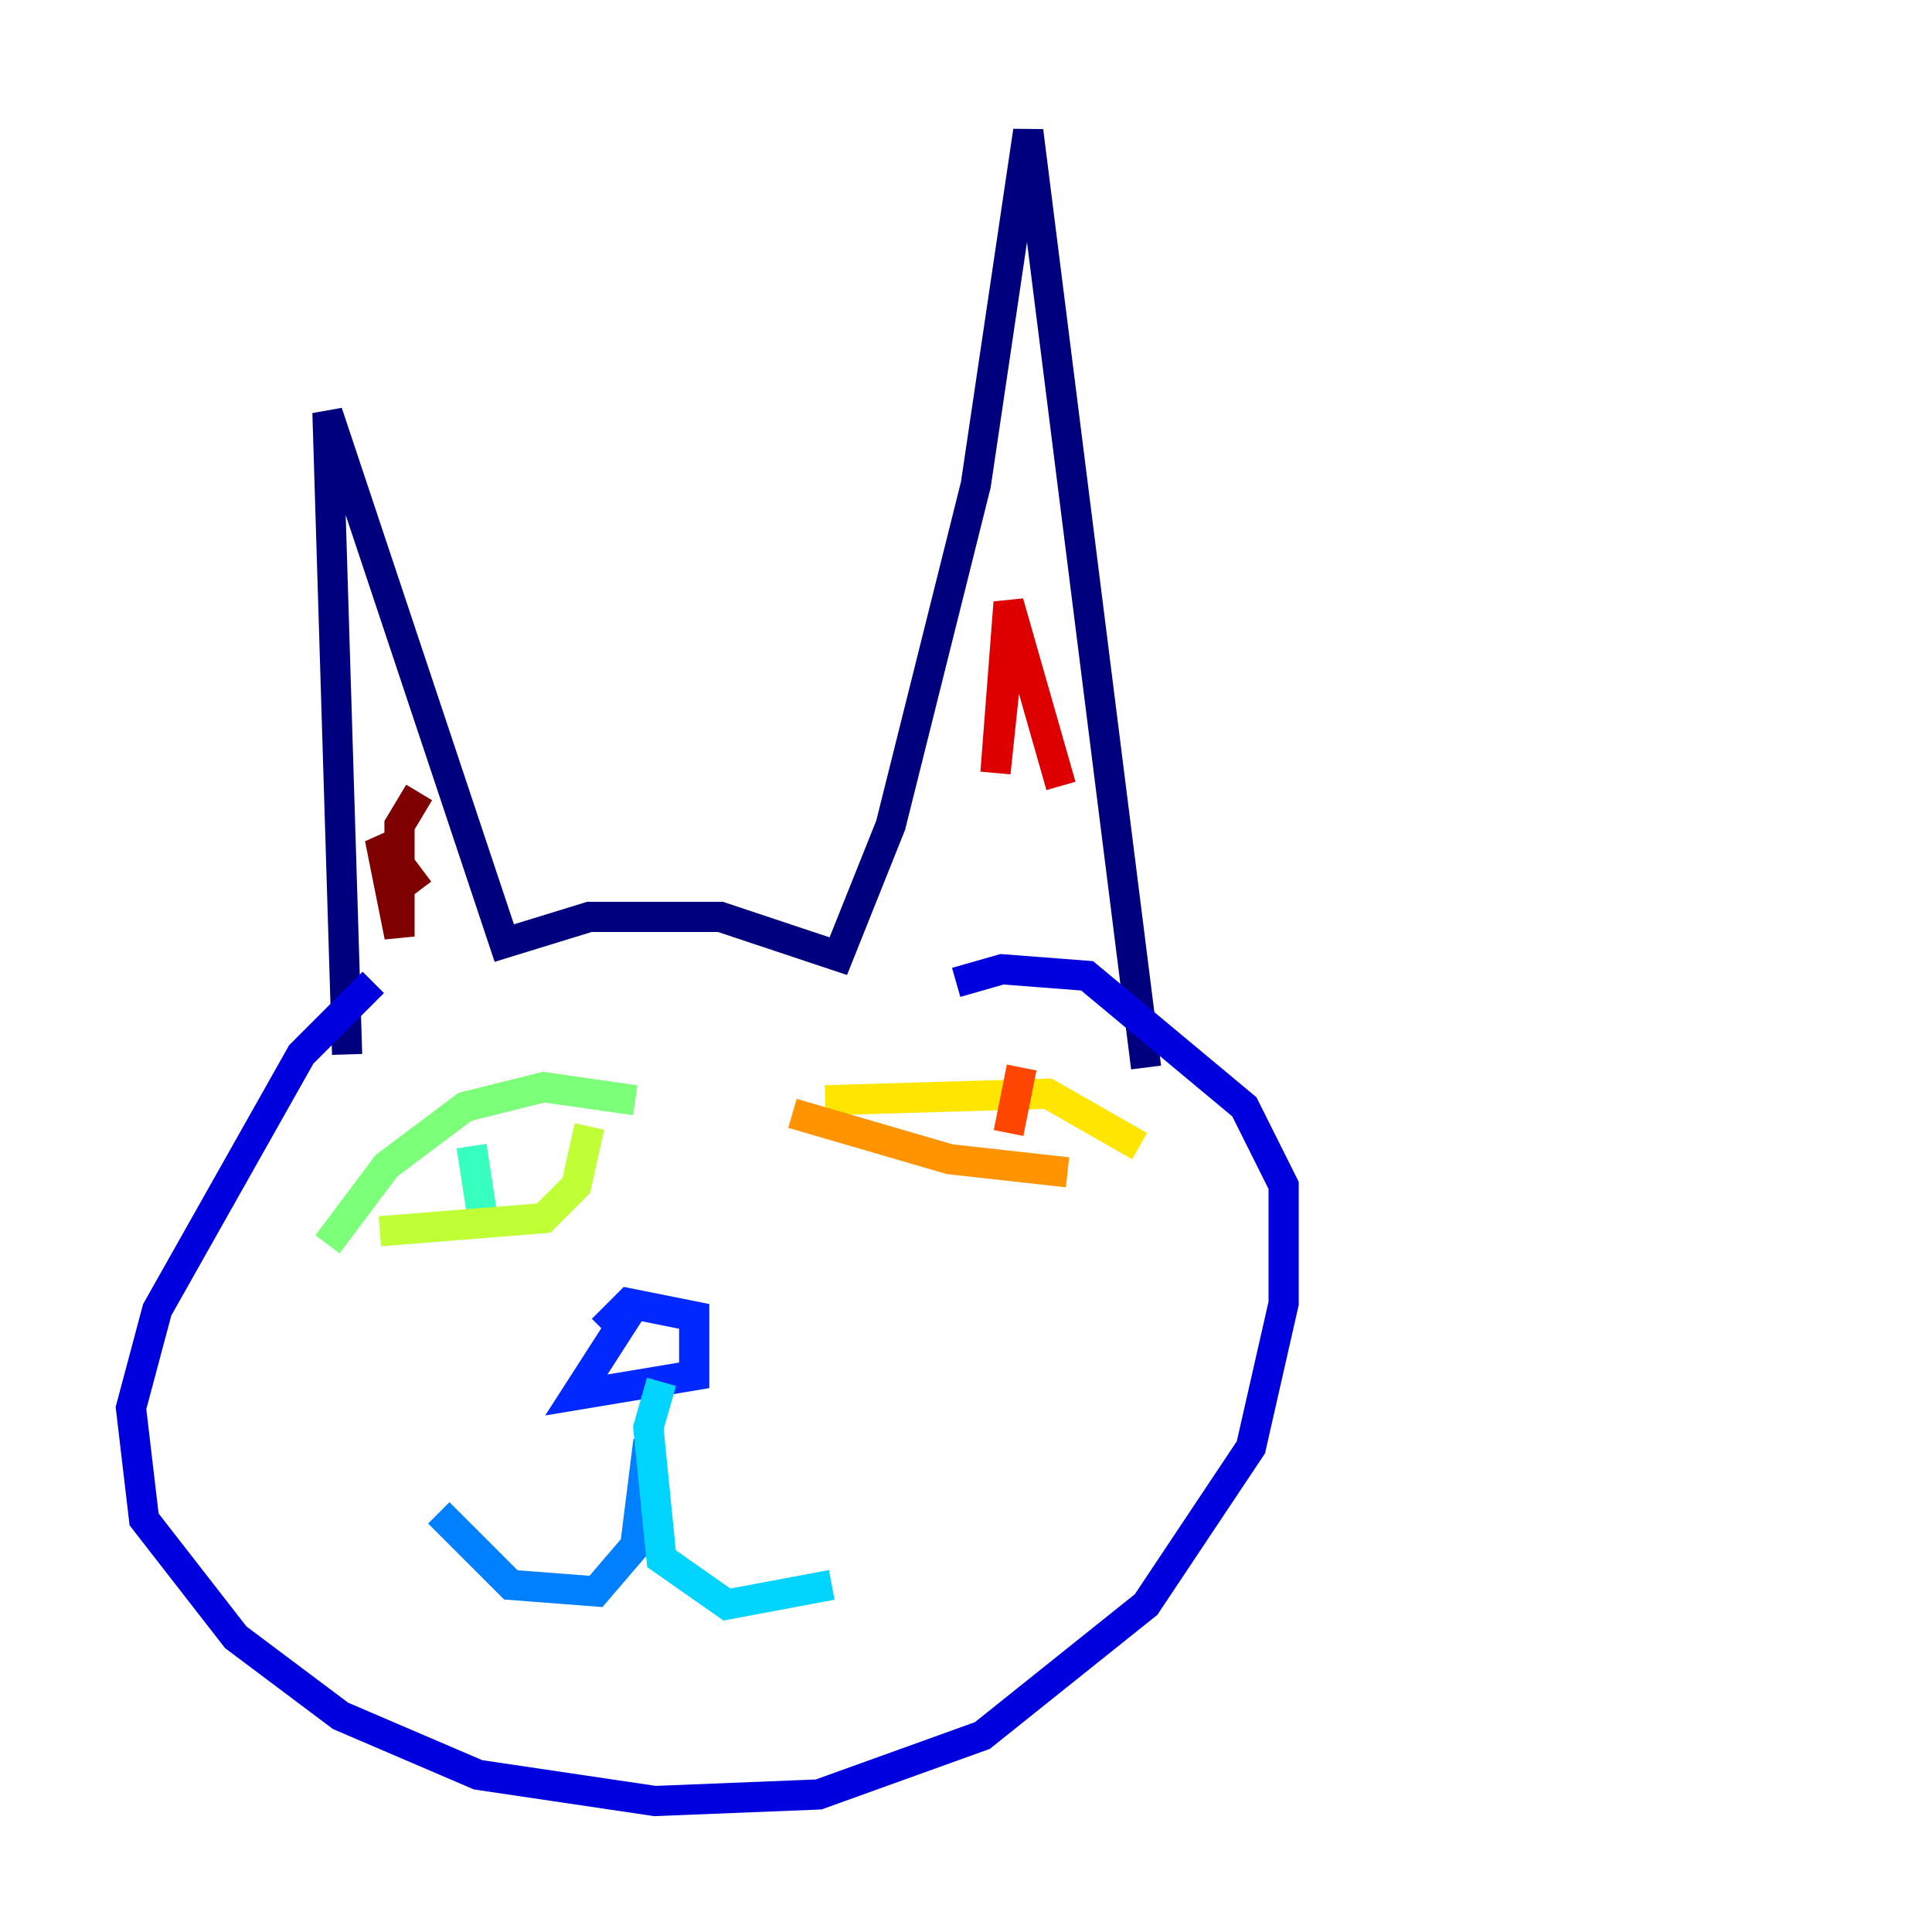 <?xml version="1.0" encoding="utf-8" ?>
<svg baseProfile="tiny" height="128" version="1.2" viewBox="0,0,128,128" width="128" xmlns="http://www.w3.org/2000/svg" xmlns:ev="http://www.w3.org/2001/xml-events" xmlns:xlink="http://www.w3.org/1999/xlink"><defs /><polyline fill="none" points="22.997,69.858 21.695,27.336 33.41,62.481 39.051,60.746 47.729,60.746 55.539,63.349 59.01,54.671 64.651,32.108 68.122,8.678 75.932,70.725" stroke="#00007f" stroke-width="2" /><polyline fill="none" points="24.732,65.085 19.959,69.858 10.414,86.78 8.678,93.288 9.546,100.664 15.62,108.475 22.563,113.681 31.675,117.586 43.39,119.322 54.237,118.888 65.085,114.983 75.932,106.305 82.875,95.891 85.044,86.346 85.044,78.536 82.441,73.329 72.027,64.651 66.386,64.217 63.349,65.085" stroke="#0000de" stroke-width="2" /><polyline fill="none" points="42.088,86.346 38.183,92.42 45.993,91.119 45.993,87.214 41.654,86.346 39.919,88.081" stroke="#0028ff" stroke-width="2" /><polyline fill="none" points="42.956,95.458 42.088,102.4 39.485,105.437 33.844,105.003 29.071,100.231" stroke="#0080ff" stroke-width="2" /><polyline fill="none" points="43.824,91.552 42.956,94.59 43.824,103.268 48.163,106.305 55.105,105.003" stroke="#00d4ff" stroke-width="2" /><polyline fill="none" points="31.241,75.932 32.108,81.573" stroke="#36ffc0" stroke-width="2" /><polyline fill="none" points="21.695,82.441 25.6,77.234 30.807,73.329 36.014,72.027 42.088,72.895" stroke="#7cff79" stroke-width="2" /><polyline fill="none" points="25.166,81.573 36.014,80.705 38.183,78.536 39.051,74.63" stroke="#c0ff36" stroke-width="2" /><polyline fill="none" points="54.671,72.895 69.424,72.461 75.498,75.932" stroke="#ffe500" stroke-width="2" /><polyline fill="none" points="52.502,73.763 62.915,76.8 70.725,77.668" stroke="#ff9400" stroke-width="2" /><polyline fill="none" points="67.688,70.725 66.82,75.064" stroke="#ff4600" stroke-width="2" /><polyline fill="none" points="66.82,42.956 65.953,51.2 66.82,39.919 70.291,52.068" stroke="#de0000" stroke-width="2" /><polyline fill="none" points="27.77,52.502 26.468,54.671 26.468,62.047 25.166,55.539 27.77,59.01" stroke="#7f0000" stroke-width="2" /></svg>